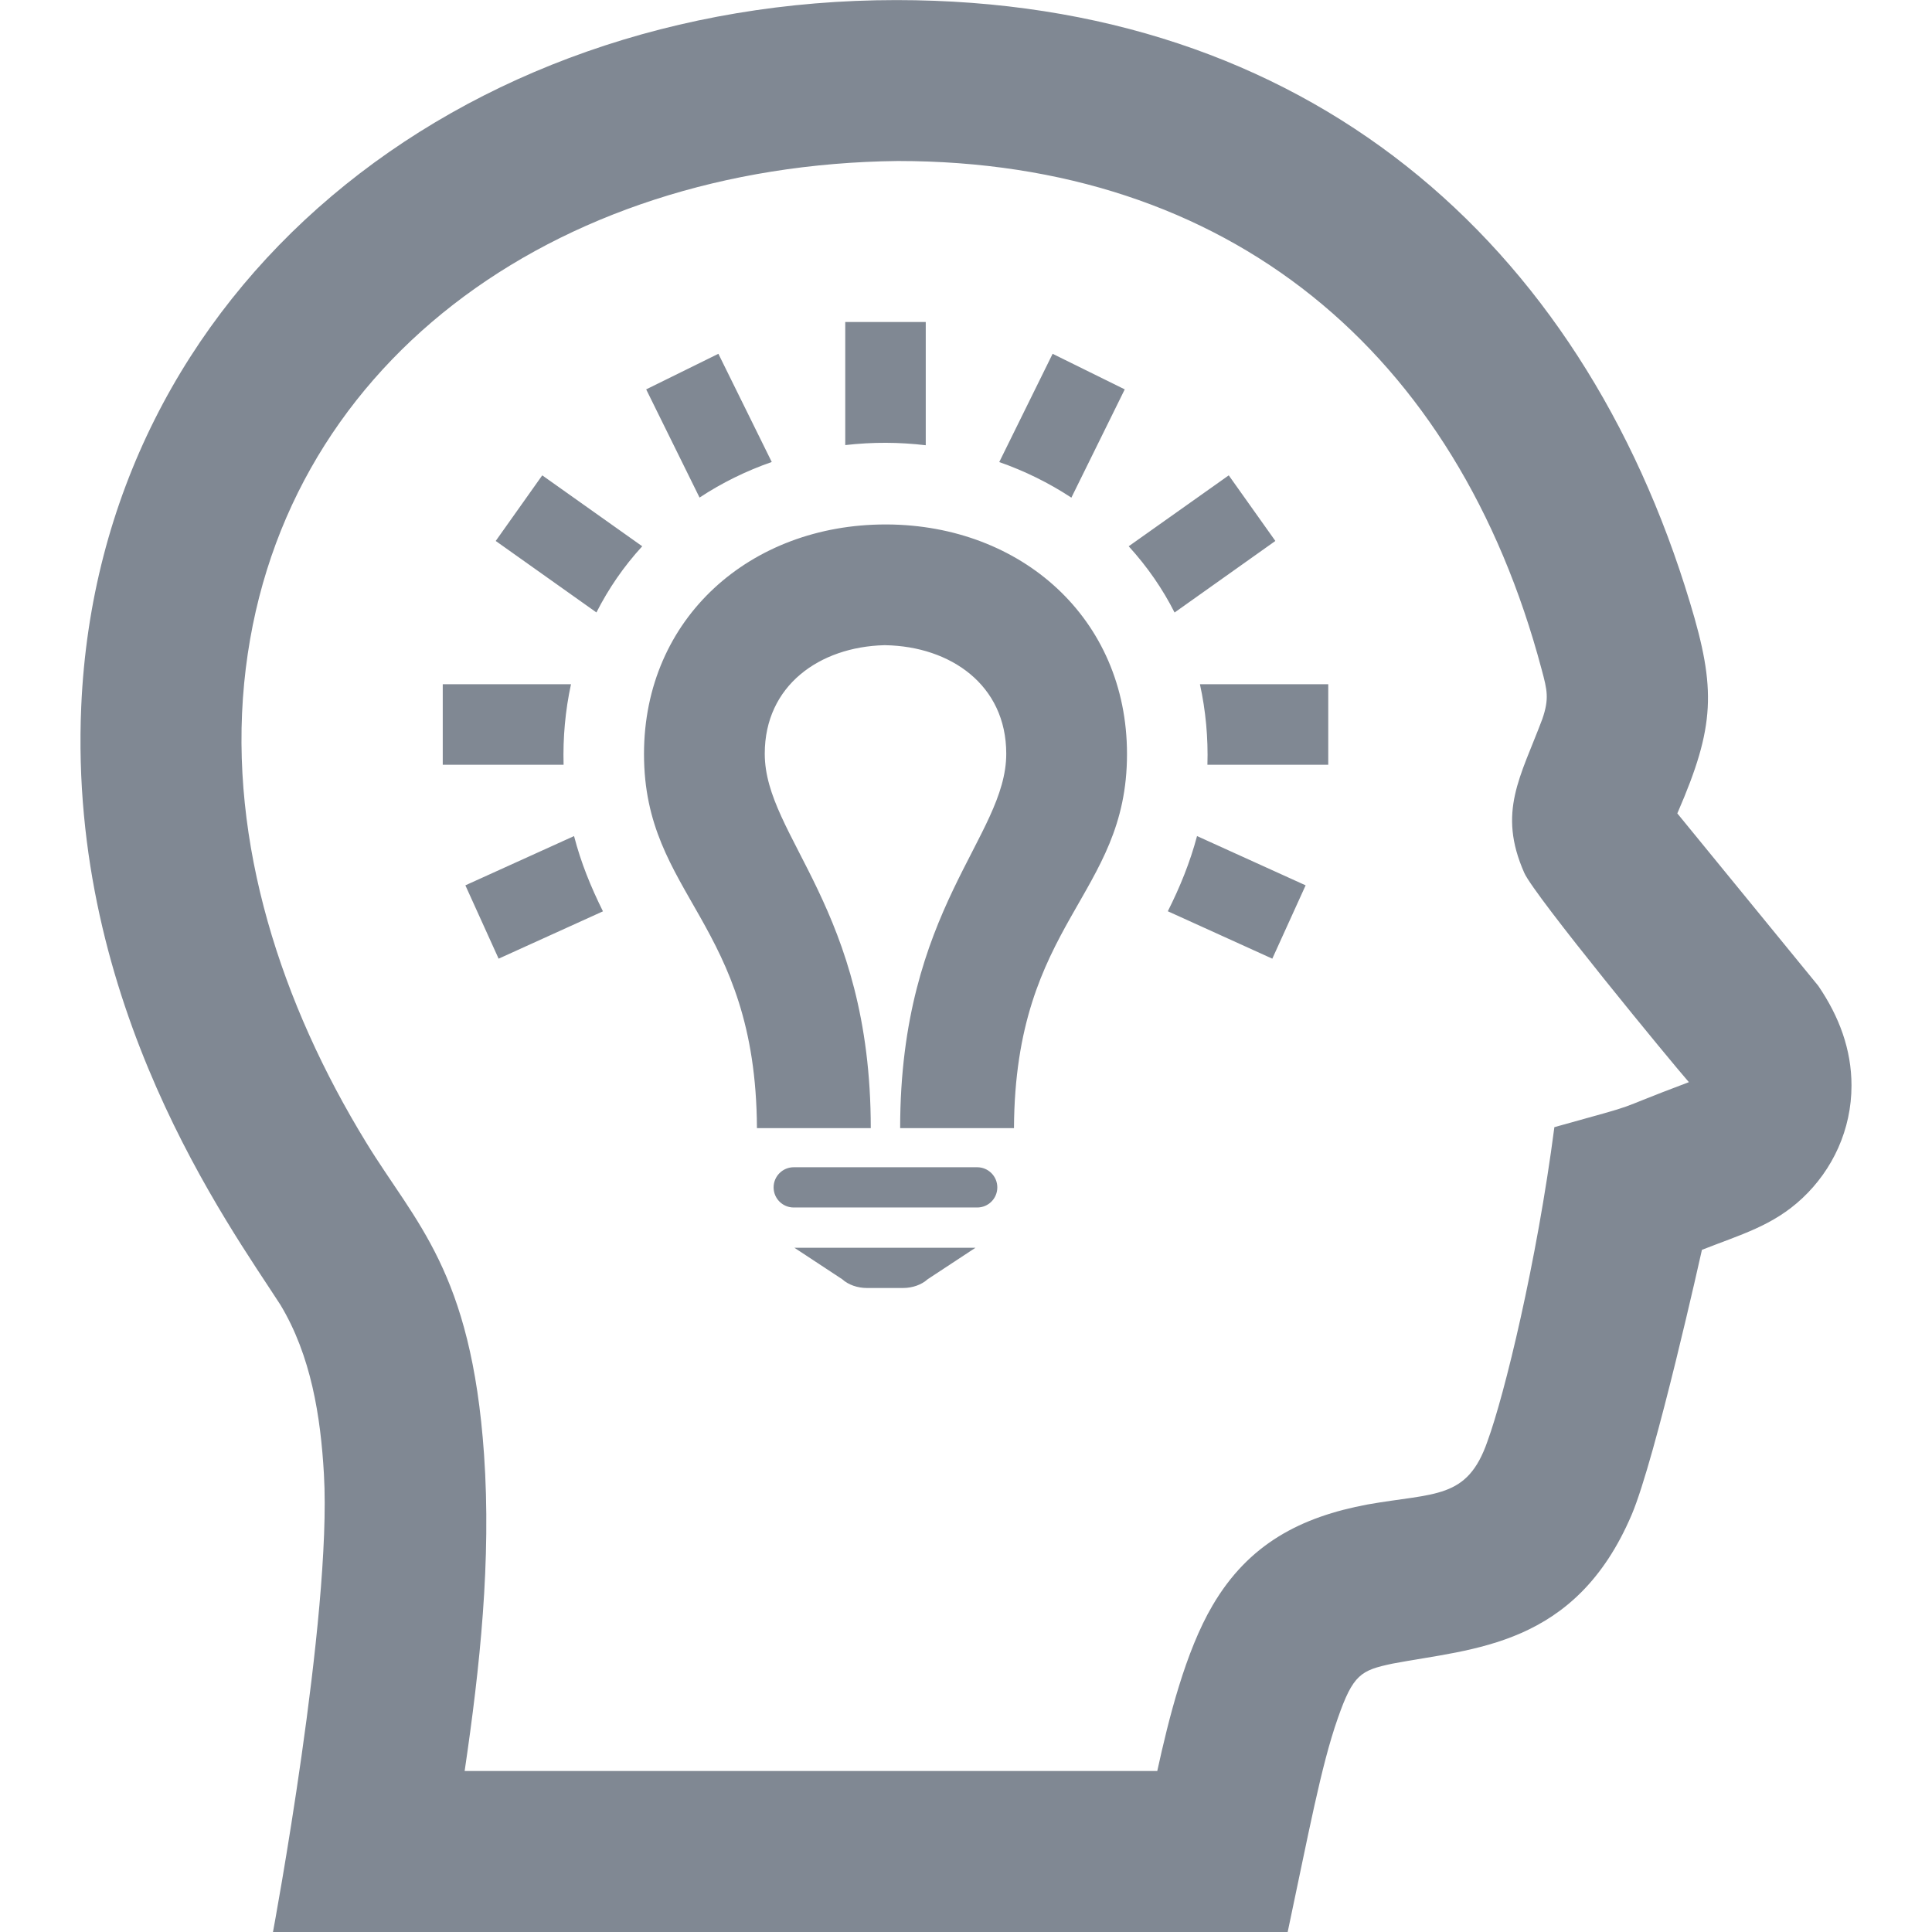 <svg xmlns="http://www.w3.org/2000/svg" fill="#808893" viewBox="0 0 24 24"><path d="M15.996 24h-12.605s.734-3.931.633-5.686c-.041-.724-.161-1.474-.54-2.104-.645-1-2.636-3.72-2.475-7.43.224-5.209 4.693-8.779 10.126-8.779 5.098 0 8.507 3.001 9.858 7.483.328 1.079.311 1.541-.151 2.607l-.006.013 1.751 2.142c.26.381.413.791.413 1.239 0 .547-.233 1.045-.61 1.399-.368.345-.767.452-1.248.642 0 0-.576 2.592-.873 3.291-.7 1.643-1.97 1.659-2.97 1.849-.394.083-.49.133-.681.681-.208.591-.363 1.435-.622 2.653zm-4.842-22c-4.285.048-7.74 2.548-8.121 6.488-.192 1.991.463 3.986 1.516 5.705.611 1 1.305 1.592 1.464 3.875.091 1.313-.05 2.636-.241 3.932h8.604c.141-.645.35-1.485.687-2.057.449-.766 1.097-1.099 1.926-1.254.838-.148 1.238-.059 1.489-.785.212-.579.612-2.221.831-3.902 1.203-.335.612-.161 1.671-.559-.206-.234-1.918-2.314-2.045-2.6-.336-.759-.046-1.19.225-1.913.086-.251.06-.357-.009-.613-1.049-3.949-3.891-6.317-7.997-6.317zm.063 14h-.447c-.117 0-.231-.039-.308-.109l-.594-.391h2.25l-.594.391c-.076.069-.189.109-.307.109zm.922-1h-2.279c-.138 0-.25-.111-.25-.25 0-.138.112-.25.25-.25h2.279c.138 0 .25.112.25.25s-.111.25-.25.25zm-1.322-.986h-1.414c-.013-2.57-1.403-2.878-1.403-4.647 0-1.695 1.327-2.852 3-2.852h.02c1.663.009 2.98 1.163 2.98 2.852 0 1.769-1.391 2.077-1.404 4.647h-1.414c0-2.735 1.318-3.614 1.318-4.651 0-.856-.694-1.333-1.5-1.348h-.019c-.798.022-1.481.499-1.481 1.348 0 1.037 1.317 1.916 1.317 4.651zm4.053-3.628l1.349.612-.414.911-1.298-.589c.151-.3.276-.607.363-.934zm-7.739 0c.086.332.208.63.359.935l-1.296.588-.413-.911 1.35-.612zm9.369-.886h-1.501c.01-.335-.021-.672-.093-1h1.594v1zm-9.499 0h-1.501v-1h1.593c-.071.327-.101.663-.092.998v.002zm7.02-2.714l1.243-.881.579.815-1.252.889c-.147-.291-.336-.566-.57-.823zm-6.043 0c-.23.251-.418.525-.569.822l-1.251-.888.578-.815 1.242.881zm4.435-1.046l.663-1.345.896.442-.663 1.345c-.278-.183-.581-.332-.896-.442zm-2.826-.001c-.316.11-.618.258-.897.442l-.663-1.344.897-.442.663 1.344zm1.913-.208c-.334-.039-.654-.041-1-.002v-1.529h1v1.531z"/></svg>
